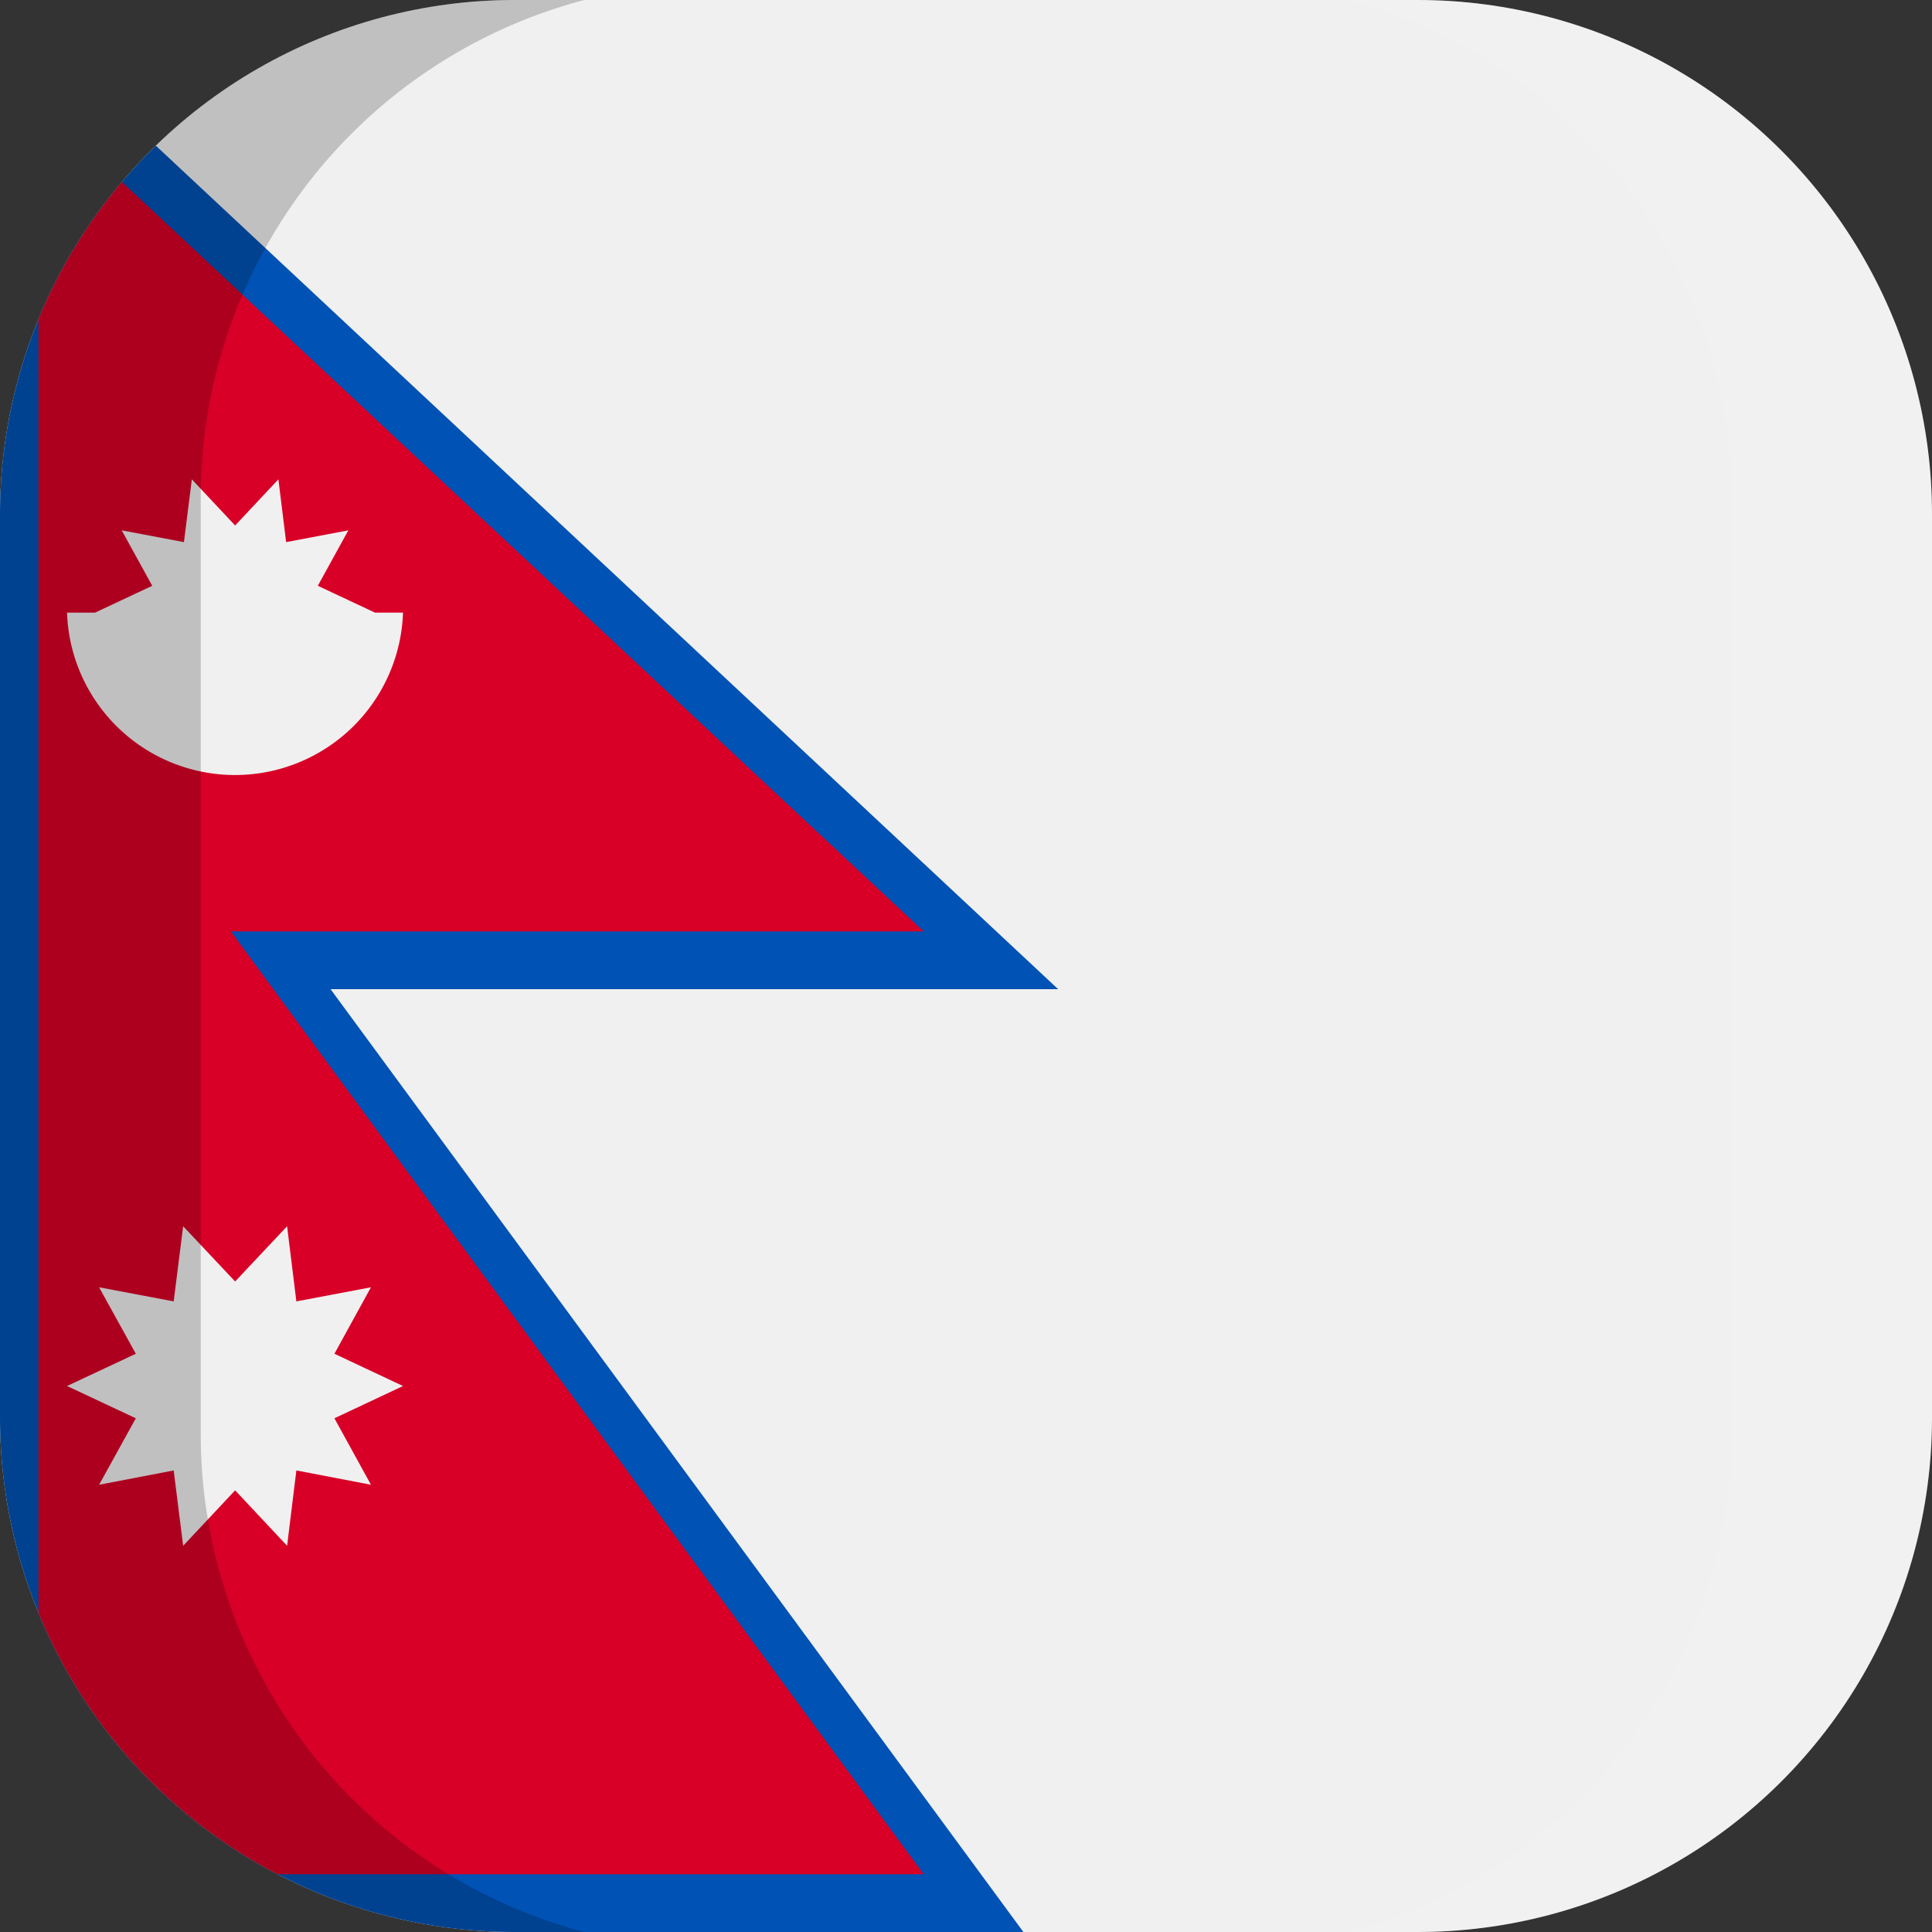 <svg xmlns="http://www.w3.org/2000/svg" xmlns:xlink="http://www.w3.org/1999/xlink" width="100" height="100" viewBox="0 0 100 100">
  <rect x="0" y="0" width="100" height="100" fill="#333333" stroke="none"/>
  <defs>
    <clipPath id="a">
      <path d="M73.3,100H26.7A26.63,26.63,0,0,1,0,73.3V26.7A26.63,26.63,0,0,1,26.7,0H73.4A26.61,26.61,0,0,1,100,26.7V73.4A26.61,26.61,0,0,1,73.3,100Z" fill="none"/>
    </clipPath>
  </defs>
  <title>flag_as_s_nepal</title>
  <g clip-path="url(#a)">
    <g>
      <g>
        <rect width="100" height="100" fill="#f0f0f0"/>
        <polygon points="0 100 0 0 54.77 51.2 17.11 51.2 52.97 100 0 100" fill="#0052b4"/>
        <polygon points="47.81 48.21 1.99 5.38 1.99 48.21 1.99 97.01 47.81 97.01 11.95 48.21 47.81 48.21" fill="#d80027"/>
        <g>
          <polygon points="20.86 71.74 17.31 70.07 19.2 66.63 15.34 67.36 14.86 63.47 12.17 66.33 9.48 63.47 8.99 67.36 5.13 66.63 7.03 70.07 3.47 71.74 7.03 73.41 5.13 76.85 8.99 76.11 9.48 80.01 12.17 77.14 14.86 80.01 15.34 76.11 19.2 76.85 17.31 73.41 20.86 71.74" fill="#f0f0f0"/>
          <polygon points="19.41 31.71 16.45 30.32 18.03 27.45 14.81 28.06 14.41 24.81 12.17 27.2 9.93 24.81 9.52 28.06 6.3 27.45 7.88 30.32 4.92 31.71 12.17 33.16 19.41 31.71" fill="#f0f0f0"/>
          <path d="M20.86,31.71a8.7,8.7,0,0,1-17.39,0" fill="#f0f0f0"/>
        </g>
      </g>
      <g>
        <path d="M10.39,74.25V25.75A26.64,26.64,0,0,1,30.24,0H0V100H30.24A26.66,26.66,0,0,1,10.39,74.25Z" opacity="0.2" style="isolation: isolate"/>
        <path d="M89.61,25.75V74.24A26.64,26.64,0,0,1,69.76,100H100V0H69.76A26.66,26.66,0,0,1,89.61,25.75Z" fill="#fff" opacity="0.1" style="isolation: isolate"/>
      </g>
    </g>
  </g>
</svg>
